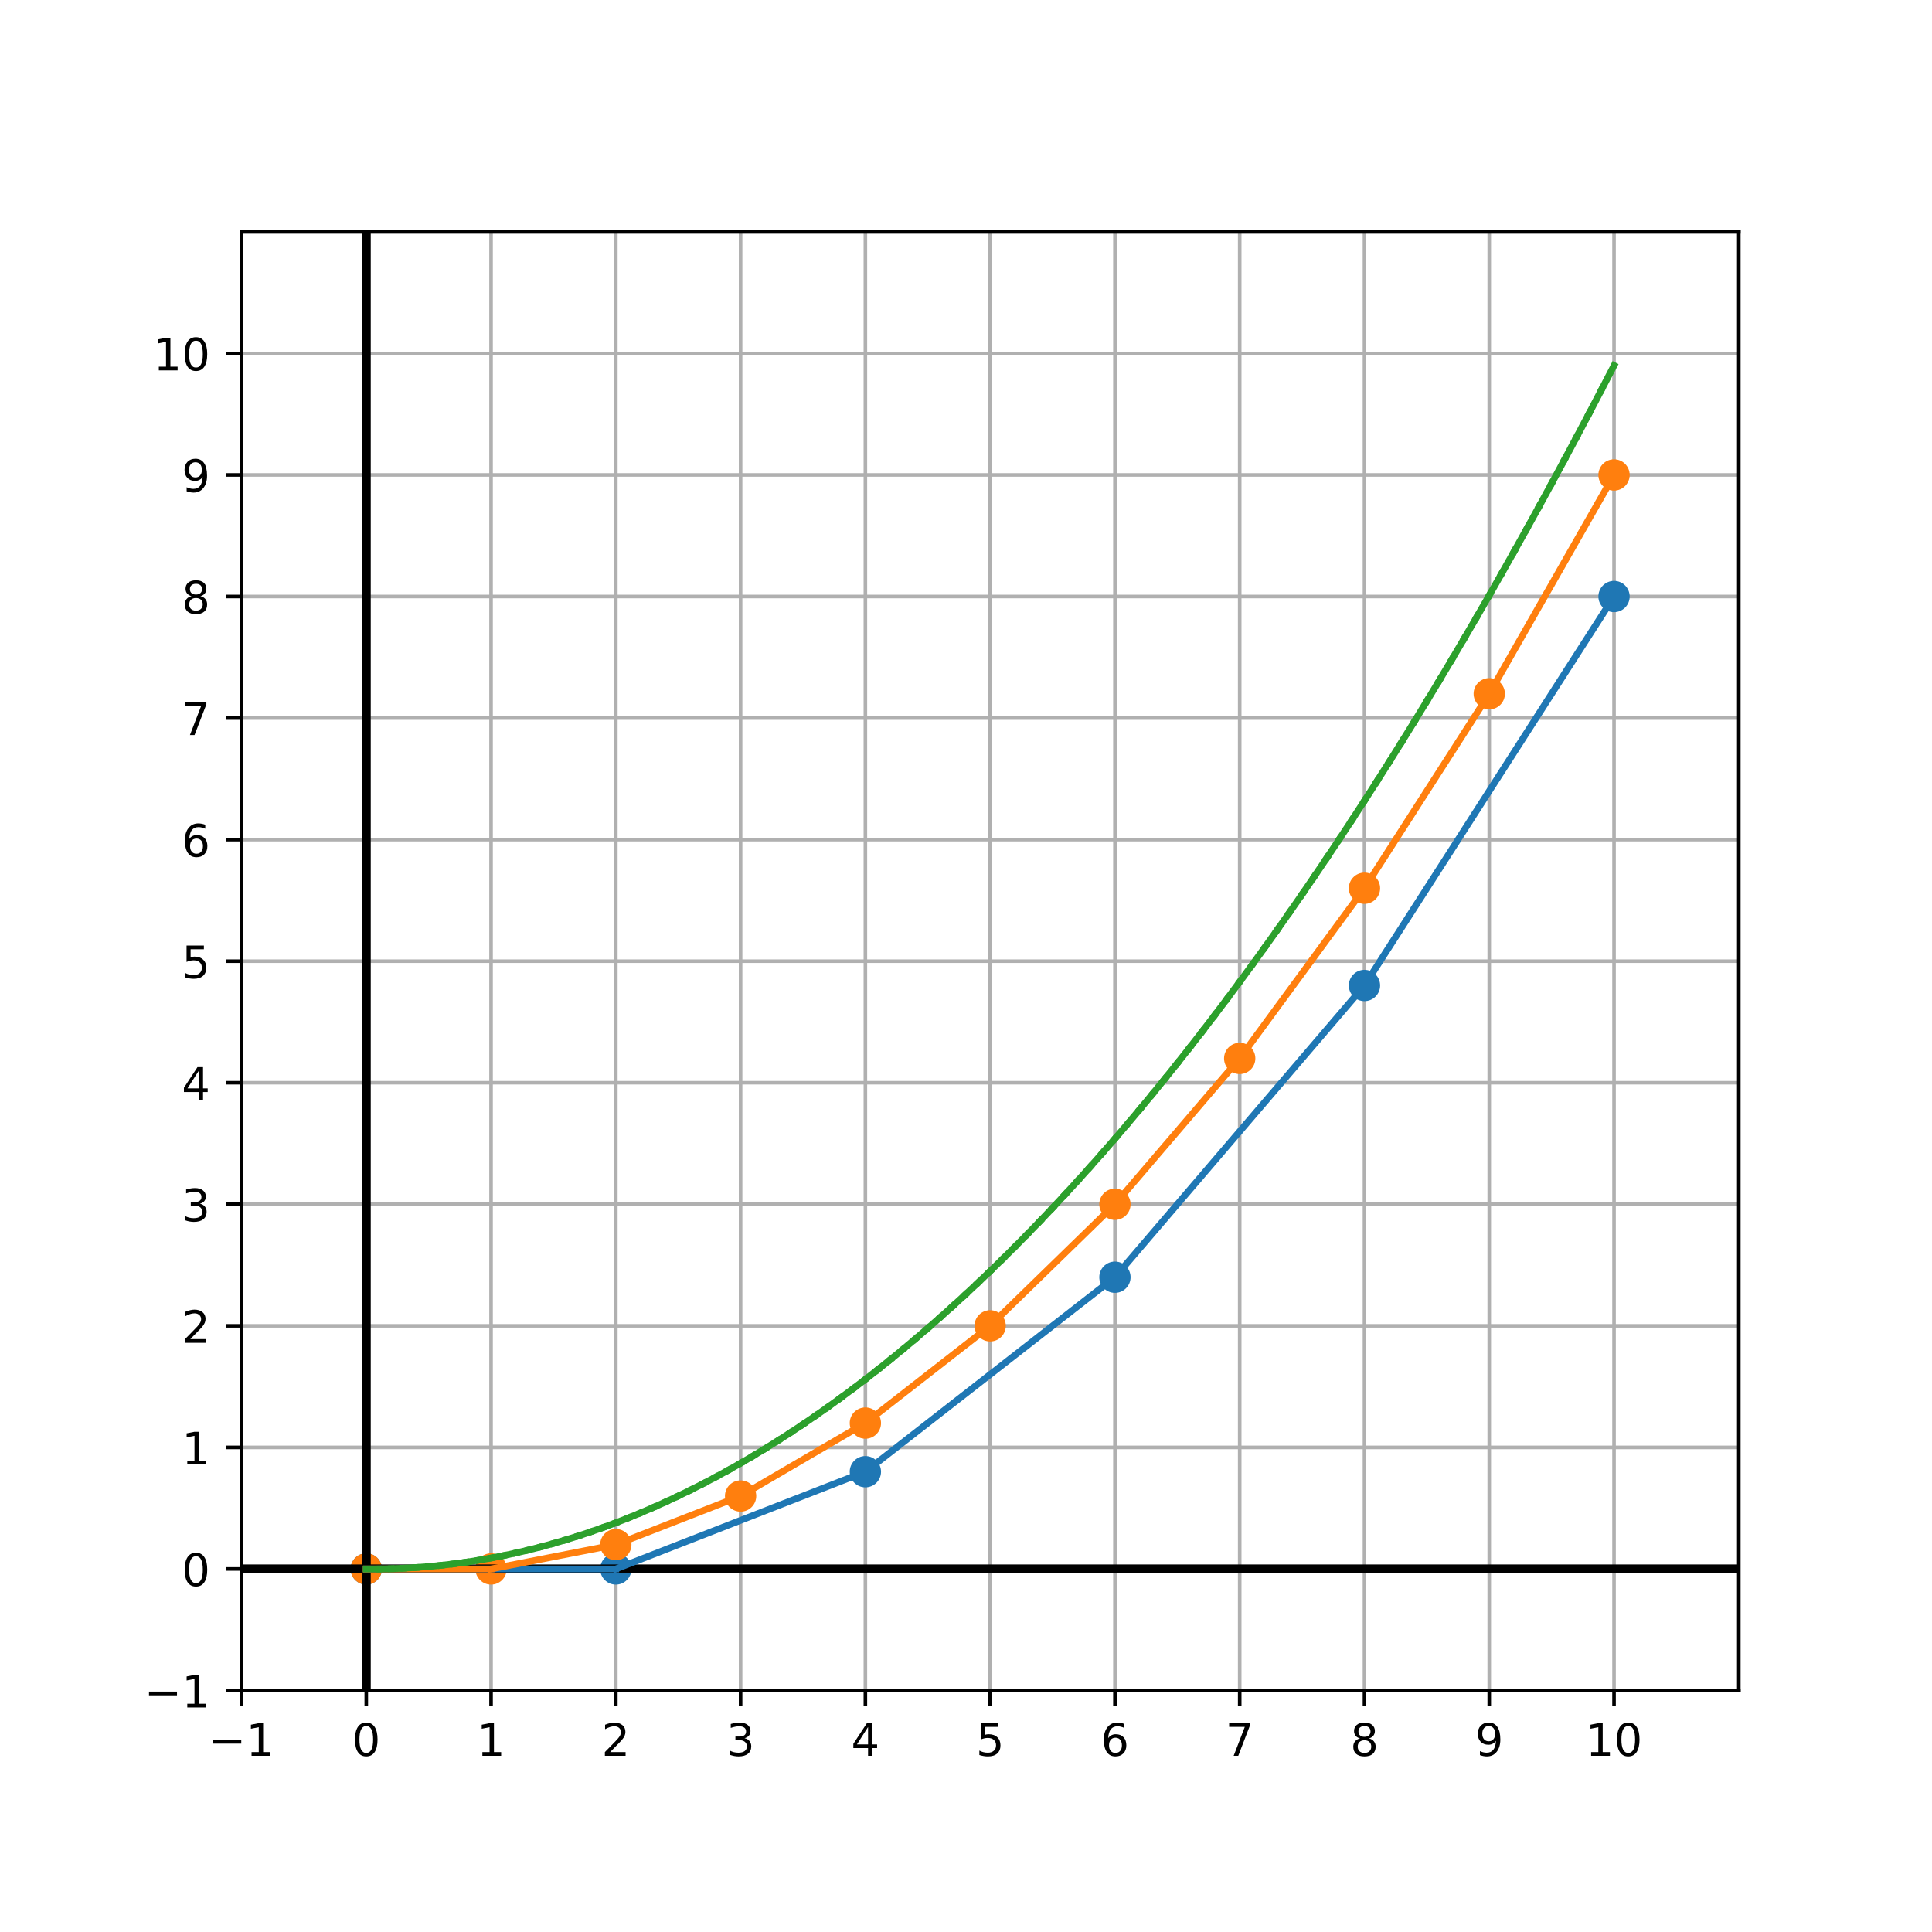 <?xml version="1.0" encoding="utf-8" standalone="no"?>
<!DOCTYPE svg PUBLIC "-//W3C//DTD SVG 1.1//EN"
  "http://www.w3.org/Graphics/SVG/1.1/DTD/svg11.dtd">
<!-- Created with matplotlib (http://matplotlib.org/) -->
<svg height="432pt" version="1.1" viewBox="0 0 432 432" width="432pt" xmlns="http://www.w3.org/2000/svg" xmlns:xlink="http://www.w3.org/1999/xlink">
 <defs>
  <style type="text/css">
*{stroke-linecap:butt;stroke-linejoin:round;}
  </style>
 </defs>
 <g id="figure_1">
  <g id="patch_1">
   <path d="M 0 432 
L 432 432 
L 432 0 
L 0 0 
z
" style="fill:#ffffff;"/>
  </g>
  <g id="axes_1">
   <g id="patch_2">
    <path d="M 54 378 
L 388.8 378 
L 388.8 51.84 
L 54 51.84 
z
" style="fill:#ffffff;"/>
   </g>
   <g id="matplotlib.axis_1">
    <g id="xtick_1">
     <g id="line2d_1">
      <path clip-path="url(#p04a7db51ad)" d="M 54 378 
L 54 51.84 
" style="fill:none;stroke:#b0b0b0;stroke-linecap:square;stroke-width:0.8;"/>
     </g>
     <g id="line2d_2">
      <defs>
       <path d="M 0 0 
L 0 3.5 
" id="m24e13c5bab" style="stroke:#000000;stroke-width:0.8;"/>
      </defs>
      <g>
       <use style="stroke:#000000;stroke-width:0.8;" x="54" xlink:href="#m24e13c5bab" y="378"/>
      </g>
     </g>
     <g id="text_1">
      <!-- −1 -->
      <defs>
       <path d="M 10.594 35.5 
L 73.188 35.5 
L 73.188 27.203 
L 10.594 27.203 
z
" id="DejaVuSans-2212"/>
       <path d="M 12.406 8.297 
L 28.516 8.297 
L 28.516 63.922 
L 10.984 60.406 
L 10.984 69.391 
L 28.422 72.906 
L 38.281 72.906 
L 38.281 8.297 
L 54.391 8.297 
L 54.391 0 
L 12.406 0 
z
" id="DejaVuSans-31"/>
      </defs>
      <g transform="translate(46.629 392.598)scale(0.1 -0.1)">
       <use xlink:href="#DejaVuSans-2212"/>
       <use x="83.789" xlink:href="#DejaVuSans-31"/>
      </g>
     </g>
    </g>
    <g id="xtick_2">
     <g id="line2d_3">
      <path clip-path="url(#p04a7db51ad)" d="M 81.9 378 
L 81.9 51.84 
" style="fill:none;stroke:#b0b0b0;stroke-linecap:square;stroke-width:0.8;"/>
     </g>
     <g id="line2d_4">
      <g>
       <use style="stroke:#000000;stroke-width:0.8;" x="81.9" xlink:href="#m24e13c5bab" y="378"/>
      </g>
     </g>
     <g id="text_2">
      <!-- 0 -->
      <defs>
       <path d="M 31.781 66.406 
Q 24.172 66.406 20.328 58.906 
Q 16.5 51.422 16.5 36.375 
Q 16.5 21.391 20.328 13.891 
Q 24.172 6.391 31.781 6.391 
Q 39.453 6.391 43.281 13.891 
Q 47.125 21.391 47.125 36.375 
Q 47.125 51.422 43.281 58.906 
Q 39.453 66.406 31.781 66.406 
z
M 31.781 74.219 
Q 44.047 74.219 50.516 64.516 
Q 56.984 54.828 56.984 36.375 
Q 56.984 17.969 50.516 8.266 
Q 44.047 -1.422 31.781 -1.422 
Q 19.531 -1.422 13.062 8.266 
Q 6.594 17.969 6.594 36.375 
Q 6.594 54.828 13.062 64.516 
Q 19.531 74.219 31.781 74.219 
z
" id="DejaVuSans-30"/>
      </defs>
      <g transform="translate(78.719 392.598)scale(0.1 -0.1)">
       <use xlink:href="#DejaVuSans-30"/>
      </g>
     </g>
    </g>
    <g id="xtick_3">
     <g id="line2d_5">
      <path clip-path="url(#p04a7db51ad)" d="M 109.8 378 
L 109.8 51.84 
" style="fill:none;stroke:#b0b0b0;stroke-linecap:square;stroke-width:0.8;"/>
     </g>
     <g id="line2d_6">
      <g>
       <use style="stroke:#000000;stroke-width:0.8;" x="109.8" xlink:href="#m24e13c5bab" y="378"/>
      </g>
     </g>
     <g id="text_3">
      <!-- 1 -->
      <g transform="translate(106.619 392.598)scale(0.1 -0.1)">
       <use xlink:href="#DejaVuSans-31"/>
      </g>
     </g>
    </g>
    <g id="xtick_4">
     <g id="line2d_7">
      <path clip-path="url(#p04a7db51ad)" d="M 137.7 378 
L 137.7 51.84 
" style="fill:none;stroke:#b0b0b0;stroke-linecap:square;stroke-width:0.8;"/>
     </g>
     <g id="line2d_8">
      <g>
       <use style="stroke:#000000;stroke-width:0.8;" x="137.7" xlink:href="#m24e13c5bab" y="378"/>
      </g>
     </g>
     <g id="text_4">
      <!-- 2 -->
      <defs>
       <path d="M 19.188 8.297 
L 53.609 8.297 
L 53.609 0 
L 7.328 0 
L 7.328 8.297 
Q 12.938 14.109 22.625 23.891 
Q 32.328 33.688 34.812 36.531 
Q 39.547 41.844 41.422 45.531 
Q 43.312 49.219 43.312 52.781 
Q 43.312 58.594 39.234 62.25 
Q 35.156 65.922 28.609 65.922 
Q 23.969 65.922 18.812 64.312 
Q 13.672 62.703 7.812 59.422 
L 7.812 69.391 
Q 13.766 71.781 18.938 73 
Q 24.125 74.219 28.422 74.219 
Q 39.75 74.219 46.484 68.547 
Q 53.219 62.891 53.219 53.422 
Q 53.219 48.922 51.531 44.891 
Q 49.859 40.875 45.406 35.406 
Q 44.188 33.984 37.641 27.219 
Q 31.109 20.453 19.188 8.297 
z
" id="DejaVuSans-32"/>
      </defs>
      <g transform="translate(134.519 392.598)scale(0.1 -0.1)">
       <use xlink:href="#DejaVuSans-32"/>
      </g>
     </g>
    </g>
    <g id="xtick_5">
     <g id="line2d_9">
      <path clip-path="url(#p04a7db51ad)" d="M 165.6 378 
L 165.6 51.84 
" style="fill:none;stroke:#b0b0b0;stroke-linecap:square;stroke-width:0.8;"/>
     </g>
     <g id="line2d_10">
      <g>
       <use style="stroke:#000000;stroke-width:0.8;" x="165.6" xlink:href="#m24e13c5bab" y="378"/>
      </g>
     </g>
     <g id="text_5">
      <!-- 3 -->
      <defs>
       <path d="M 40.578 39.312 
Q 47.656 37.797 51.625 33 
Q 55.609 28.219 55.609 21.188 
Q 55.609 10.406 48.188 4.484 
Q 40.766 -1.422 27.094 -1.422 
Q 22.516 -1.422 17.656 -0.516 
Q 12.797 0.391 7.625 2.203 
L 7.625 11.719 
Q 11.719 9.328 16.594 8.109 
Q 21.484 6.891 26.812 6.891 
Q 36.078 6.891 40.938 10.547 
Q 45.797 14.203 45.797 21.188 
Q 45.797 27.641 41.281 31.266 
Q 36.766 34.906 28.719 34.906 
L 20.219 34.906 
L 20.219 43.016 
L 29.109 43.016 
Q 36.375 43.016 40.234 45.922 
Q 44.094 48.828 44.094 54.297 
Q 44.094 59.906 40.109 62.906 
Q 36.141 65.922 28.719 65.922 
Q 24.656 65.922 20.016 65.031 
Q 15.375 64.156 9.812 62.312 
L 9.812 71.094 
Q 15.438 72.656 20.344 73.438 
Q 25.25 74.219 29.594 74.219 
Q 40.828 74.219 47.359 69.109 
Q 53.906 64.016 53.906 55.328 
Q 53.906 49.266 50.438 45.094 
Q 46.969 40.922 40.578 39.312 
z
" id="DejaVuSans-33"/>
      </defs>
      <g transform="translate(162.419 392.598)scale(0.1 -0.1)">
       <use xlink:href="#DejaVuSans-33"/>
      </g>
     </g>
    </g>
    <g id="xtick_6">
     <g id="line2d_11">
      <path clip-path="url(#p04a7db51ad)" d="M 193.5 378 
L 193.5 51.84 
" style="fill:none;stroke:#b0b0b0;stroke-linecap:square;stroke-width:0.8;"/>
     </g>
     <g id="line2d_12">
      <g>
       <use style="stroke:#000000;stroke-width:0.8;" x="193.5" xlink:href="#m24e13c5bab" y="378"/>
      </g>
     </g>
     <g id="text_6">
      <!-- 4 -->
      <defs>
       <path d="M 37.797 64.312 
L 12.891 25.391 
L 37.797 25.391 
z
M 35.203 72.906 
L 47.609 72.906 
L 47.609 25.391 
L 58.016 25.391 
L 58.016 17.188 
L 47.609 17.188 
L 47.609 0 
L 37.797 0 
L 37.797 17.188 
L 4.891 17.188 
L 4.891 26.703 
z
" id="DejaVuSans-34"/>
      </defs>
      <g transform="translate(190.319 392.598)scale(0.1 -0.1)">
       <use xlink:href="#DejaVuSans-34"/>
      </g>
     </g>
    </g>
    <g id="xtick_7">
     <g id="line2d_13">
      <path clip-path="url(#p04a7db51ad)" d="M 221.4 378 
L 221.4 51.84 
" style="fill:none;stroke:#b0b0b0;stroke-linecap:square;stroke-width:0.8;"/>
     </g>
     <g id="line2d_14">
      <g>
       <use style="stroke:#000000;stroke-width:0.8;" x="221.4" xlink:href="#m24e13c5bab" y="378"/>
      </g>
     </g>
     <g id="text_7">
      <!-- 5 -->
      <defs>
       <path d="M 10.797 72.906 
L 49.516 72.906 
L 49.516 64.594 
L 19.828 64.594 
L 19.828 46.734 
Q 21.969 47.469 24.109 47.828 
Q 26.266 48.188 28.422 48.188 
Q 40.625 48.188 47.75 41.5 
Q 54.891 34.812 54.891 23.391 
Q 54.891 11.625 47.562 5.094 
Q 40.234 -1.422 26.906 -1.422 
Q 22.312 -1.422 17.547 -0.641 
Q 12.797 0.141 7.719 1.703 
L 7.719 11.625 
Q 12.109 9.234 16.797 8.062 
Q 21.484 6.891 26.703 6.891 
Q 35.156 6.891 40.078 11.328 
Q 45.016 15.766 45.016 23.391 
Q 45.016 31 40.078 35.438 
Q 35.156 39.891 26.703 39.891 
Q 22.75 39.891 18.812 39.016 
Q 14.891 38.141 10.797 36.281 
z
" id="DejaVuSans-35"/>
      </defs>
      <g transform="translate(218.219 392.598)scale(0.1 -0.1)">
       <use xlink:href="#DejaVuSans-35"/>
      </g>
     </g>
    </g>
    <g id="xtick_8">
     <g id="line2d_15">
      <path clip-path="url(#p04a7db51ad)" d="M 249.3 378 
L 249.3 51.84 
" style="fill:none;stroke:#b0b0b0;stroke-linecap:square;stroke-width:0.8;"/>
     </g>
     <g id="line2d_16">
      <g>
       <use style="stroke:#000000;stroke-width:0.8;" x="249.3" xlink:href="#m24e13c5bab" y="378"/>
      </g>
     </g>
     <g id="text_8">
      <!-- 6 -->
      <defs>
       <path d="M 33.016 40.375 
Q 26.375 40.375 22.484 35.828 
Q 18.609 31.297 18.609 23.391 
Q 18.609 15.531 22.484 10.953 
Q 26.375 6.391 33.016 6.391 
Q 39.656 6.391 43.531 10.953 
Q 47.406 15.531 47.406 23.391 
Q 47.406 31.297 43.531 35.828 
Q 39.656 40.375 33.016 40.375 
z
M 52.594 71.297 
L 52.594 62.312 
Q 48.875 64.062 45.094 64.984 
Q 41.312 65.922 37.594 65.922 
Q 27.828 65.922 22.672 59.328 
Q 17.531 52.734 16.797 39.406 
Q 19.672 43.656 24.016 45.922 
Q 28.375 48.188 33.594 48.188 
Q 44.578 48.188 50.953 41.516 
Q 57.328 34.859 57.328 23.391 
Q 57.328 12.156 50.688 5.359 
Q 44.047 -1.422 33.016 -1.422 
Q 20.359 -1.422 13.672 8.266 
Q 6.984 17.969 6.984 36.375 
Q 6.984 53.656 15.188 63.938 
Q 23.391 74.219 37.203 74.219 
Q 40.922 74.219 44.703 73.484 
Q 48.484 72.75 52.594 71.297 
z
" id="DejaVuSans-36"/>
      </defs>
      <g transform="translate(246.119 392.598)scale(0.1 -0.1)">
       <use xlink:href="#DejaVuSans-36"/>
      </g>
     </g>
    </g>
    <g id="xtick_9">
     <g id="line2d_17">
      <path clip-path="url(#p04a7db51ad)" d="M 277.2 378 
L 277.2 51.84 
" style="fill:none;stroke:#b0b0b0;stroke-linecap:square;stroke-width:0.8;"/>
     </g>
     <g id="line2d_18">
      <g>
       <use style="stroke:#000000;stroke-width:0.8;" x="277.2" xlink:href="#m24e13c5bab" y="378"/>
      </g>
     </g>
     <g id="text_9">
      <!-- 7 -->
      <defs>
       <path d="M 8.203 72.906 
L 55.078 72.906 
L 55.078 68.703 
L 28.609 0 
L 18.312 0 
L 43.219 64.594 
L 8.203 64.594 
z
" id="DejaVuSans-37"/>
      </defs>
      <g transform="translate(274.019 392.598)scale(0.1 -0.1)">
       <use xlink:href="#DejaVuSans-37"/>
      </g>
     </g>
    </g>
    <g id="xtick_10">
     <g id="line2d_19">
      <path clip-path="url(#p04a7db51ad)" d="M 305.1 378 
L 305.1 51.84 
" style="fill:none;stroke:#b0b0b0;stroke-linecap:square;stroke-width:0.8;"/>
     </g>
     <g id="line2d_20">
      <g>
       <use style="stroke:#000000;stroke-width:0.8;" x="305.1" xlink:href="#m24e13c5bab" y="378"/>
      </g>
     </g>
     <g id="text_10">
      <!-- 8 -->
      <defs>
       <path d="M 31.781 34.625 
Q 24.75 34.625 20.719 30.859 
Q 16.703 27.094 16.703 20.516 
Q 16.703 13.922 20.719 10.156 
Q 24.75 6.391 31.781 6.391 
Q 38.812 6.391 42.859 10.172 
Q 46.922 13.969 46.922 20.516 
Q 46.922 27.094 42.891 30.859 
Q 38.875 34.625 31.781 34.625 
z
M 21.922 38.812 
Q 15.578 40.375 12.031 44.719 
Q 8.5 49.078 8.5 55.328 
Q 8.5 64.062 14.719 69.141 
Q 20.953 74.219 31.781 74.219 
Q 42.672 74.219 48.875 69.141 
Q 55.078 64.062 55.078 55.328 
Q 55.078 49.078 51.531 44.719 
Q 48 40.375 41.703 38.812 
Q 48.828 37.156 52.797 32.312 
Q 56.781 27.484 56.781 20.516 
Q 56.781 9.906 50.312 4.234 
Q 43.844 -1.422 31.781 -1.422 
Q 19.734 -1.422 13.25 4.234 
Q 6.781 9.906 6.781 20.516 
Q 6.781 27.484 10.781 32.312 
Q 14.797 37.156 21.922 38.812 
z
M 18.312 54.391 
Q 18.312 48.734 21.844 45.562 
Q 25.391 42.391 31.781 42.391 
Q 38.141 42.391 41.719 45.562 
Q 45.312 48.734 45.312 54.391 
Q 45.312 60.062 41.719 63.234 
Q 38.141 66.406 31.781 66.406 
Q 25.391 66.406 21.844 63.234 
Q 18.312 60.062 18.312 54.391 
z
" id="DejaVuSans-38"/>
      </defs>
      <g transform="translate(301.919 392.598)scale(0.1 -0.1)">
       <use xlink:href="#DejaVuSans-38"/>
      </g>
     </g>
    </g>
    <g id="xtick_11">
     <g id="line2d_21">
      <path clip-path="url(#p04a7db51ad)" d="M 333 378 
L 333 51.84 
" style="fill:none;stroke:#b0b0b0;stroke-linecap:square;stroke-width:0.8;"/>
     </g>
     <g id="line2d_22">
      <g>
       <use style="stroke:#000000;stroke-width:0.8;" x="333" xlink:href="#m24e13c5bab" y="378"/>
      </g>
     </g>
     <g id="text_11">
      <!-- 9 -->
      <defs>
       <path d="M 10.984 1.516 
L 10.984 10.5 
Q 14.703 8.734 18.5 7.812 
Q 22.312 6.891 25.984 6.891 
Q 35.75 6.891 40.891 13.453 
Q 46.047 20.016 46.781 33.406 
Q 43.953 29.203 39.594 26.953 
Q 35.25 24.703 29.984 24.703 
Q 19.047 24.703 12.672 31.312 
Q 6.297 37.938 6.297 49.422 
Q 6.297 60.641 12.938 67.422 
Q 19.578 74.219 30.609 74.219 
Q 43.266 74.219 49.922 64.516 
Q 56.594 54.828 56.594 36.375 
Q 56.594 19.141 48.406 8.859 
Q 40.234 -1.422 26.422 -1.422 
Q 22.703 -1.422 18.891 -0.688 
Q 15.094 0.047 10.984 1.516 
z
M 30.609 32.422 
Q 37.25 32.422 41.125 36.953 
Q 45.016 41.5 45.016 49.422 
Q 45.016 57.281 41.125 61.844 
Q 37.25 66.406 30.609 66.406 
Q 23.969 66.406 20.094 61.844 
Q 16.219 57.281 16.219 49.422 
Q 16.219 41.5 20.094 36.953 
Q 23.969 32.422 30.609 32.422 
z
" id="DejaVuSans-39"/>
      </defs>
      <g transform="translate(329.819 392.598)scale(0.1 -0.1)">
       <use xlink:href="#DejaVuSans-39"/>
      </g>
     </g>
    </g>
    <g id="xtick_12">
     <g id="line2d_23">
      <path clip-path="url(#p04a7db51ad)" d="M 360.9 378 
L 360.9 51.84 
" style="fill:none;stroke:#b0b0b0;stroke-linecap:square;stroke-width:0.8;"/>
     </g>
     <g id="line2d_24">
      <g>
       <use style="stroke:#000000;stroke-width:0.8;" x="360.9" xlink:href="#m24e13c5bab" y="378"/>
      </g>
     </g>
     <g id="text_12">
      <!-- 10 -->
      <g transform="translate(354.538 392.598)scale(0.1 -0.1)">
       <use xlink:href="#DejaVuSans-31"/>
       <use x="63.623" xlink:href="#DejaVuSans-30"/>
      </g>
     </g>
    </g>
   </g>
   <g id="matplotlib.axis_2">
    <g id="ytick_1">
     <g id="line2d_25">
      <path clip-path="url(#p04a7db51ad)" d="M 54 378 
L 388.8 378 
" style="fill:none;stroke:#b0b0b0;stroke-linecap:square;stroke-width:0.8;"/>
     </g>
     <g id="line2d_26">
      <defs>
       <path d="M 0 0 
L -3.5 0 
" id="m1c832f06f7" style="stroke:#000000;stroke-width:0.8;"/>
      </defs>
      <g>
       <use style="stroke:#000000;stroke-width:0.8;" x="54" xlink:href="#m1c832f06f7" y="378"/>
      </g>
     </g>
     <g id="text_13">
      <!-- −1 -->
      <g transform="translate(32.258 381.799)scale(0.1 -0.1)">
       <use xlink:href="#DejaVuSans-2212"/>
       <use x="83.789" xlink:href="#DejaVuSans-31"/>
      </g>
     </g>
    </g>
    <g id="ytick_2">
     <g id="line2d_27">
      <path clip-path="url(#p04a7db51ad)" d="M 54 350.82 
L 388.8 350.82 
" style="fill:none;stroke:#b0b0b0;stroke-linecap:square;stroke-width:0.8;"/>
     </g>
     <g id="line2d_28">
      <g>
       <use style="stroke:#000000;stroke-width:0.8;" x="54" xlink:href="#m1c832f06f7" y="350.82"/>
      </g>
     </g>
     <g id="text_14">
      <!-- 0 -->
      <g transform="translate(40.638 354.619)scale(0.1 -0.1)">
       <use xlink:href="#DejaVuSans-30"/>
      </g>
     </g>
    </g>
    <g id="ytick_3">
     <g id="line2d_29">
      <path clip-path="url(#p04a7db51ad)" d="M 54 323.64 
L 388.8 323.64 
" style="fill:none;stroke:#b0b0b0;stroke-linecap:square;stroke-width:0.8;"/>
     </g>
     <g id="line2d_30">
      <g>
       <use style="stroke:#000000;stroke-width:0.8;" x="54" xlink:href="#m1c832f06f7" y="323.64"/>
      </g>
     </g>
     <g id="text_15">
      <!-- 1 -->
      <g transform="translate(40.638 327.439)scale(0.1 -0.1)">
       <use xlink:href="#DejaVuSans-31"/>
      </g>
     </g>
    </g>
    <g id="ytick_4">
     <g id="line2d_31">
      <path clip-path="url(#p04a7db51ad)" d="M 54 296.46 
L 388.8 296.46 
" style="fill:none;stroke:#b0b0b0;stroke-linecap:square;stroke-width:0.8;"/>
     </g>
     <g id="line2d_32">
      <g>
       <use style="stroke:#000000;stroke-width:0.8;" x="54" xlink:href="#m1c832f06f7" y="296.46"/>
      </g>
     </g>
     <g id="text_16">
      <!-- 2 -->
      <g transform="translate(40.638 300.259)scale(0.1 -0.1)">
       <use xlink:href="#DejaVuSans-32"/>
      </g>
     </g>
    </g>
    <g id="ytick_5">
     <g id="line2d_33">
      <path clip-path="url(#p04a7db51ad)" d="M 54 269.28 
L 388.8 269.28 
" style="fill:none;stroke:#b0b0b0;stroke-linecap:square;stroke-width:0.8;"/>
     </g>
     <g id="line2d_34">
      <g>
       <use style="stroke:#000000;stroke-width:0.8;" x="54" xlink:href="#m1c832f06f7" y="269.28"/>
      </g>
     </g>
     <g id="text_17">
      <!-- 3 -->
      <g transform="translate(40.638 273.079)scale(0.1 -0.1)">
       <use xlink:href="#DejaVuSans-33"/>
      </g>
     </g>
    </g>
    <g id="ytick_6">
     <g id="line2d_35">
      <path clip-path="url(#p04a7db51ad)" d="M 54 242.1 
L 388.8 242.1 
" style="fill:none;stroke:#b0b0b0;stroke-linecap:square;stroke-width:0.8;"/>
     </g>
     <g id="line2d_36">
      <g>
       <use style="stroke:#000000;stroke-width:0.8;" x="54" xlink:href="#m1c832f06f7" y="242.1"/>
      </g>
     </g>
     <g id="text_18">
      <!-- 4 -->
      <g transform="translate(40.638 245.899)scale(0.1 -0.1)">
       <use xlink:href="#DejaVuSans-34"/>
      </g>
     </g>
    </g>
    <g id="ytick_7">
     <g id="line2d_37">
      <path clip-path="url(#p04a7db51ad)" d="M 54 214.92 
L 388.8 214.92 
" style="fill:none;stroke:#b0b0b0;stroke-linecap:square;stroke-width:0.8;"/>
     </g>
     <g id="line2d_38">
      <g>
       <use style="stroke:#000000;stroke-width:0.8;" x="54" xlink:href="#m1c832f06f7" y="214.92"/>
      </g>
     </g>
     <g id="text_19">
      <!-- 5 -->
      <g transform="translate(40.638 218.719)scale(0.1 -0.1)">
       <use xlink:href="#DejaVuSans-35"/>
      </g>
     </g>
    </g>
    <g id="ytick_8">
     <g id="line2d_39">
      <path clip-path="url(#p04a7db51ad)" d="M 54 187.74 
L 388.8 187.74 
" style="fill:none;stroke:#b0b0b0;stroke-linecap:square;stroke-width:0.8;"/>
     </g>
     <g id="line2d_40">
      <g>
       <use style="stroke:#000000;stroke-width:0.8;" x="54" xlink:href="#m1c832f06f7" y="187.74"/>
      </g>
     </g>
     <g id="text_20">
      <!-- 6 -->
      <g transform="translate(40.638 191.539)scale(0.1 -0.1)">
       <use xlink:href="#DejaVuSans-36"/>
      </g>
     </g>
    </g>
    <g id="ytick_9">
     <g id="line2d_41">
      <path clip-path="url(#p04a7db51ad)" d="M 54 160.56 
L 388.8 160.56 
" style="fill:none;stroke:#b0b0b0;stroke-linecap:square;stroke-width:0.8;"/>
     </g>
     <g id="line2d_42">
      <g>
       <use style="stroke:#000000;stroke-width:0.8;" x="54" xlink:href="#m1c832f06f7" y="160.56"/>
      </g>
     </g>
     <g id="text_21">
      <!-- 7 -->
      <g transform="translate(40.638 164.359)scale(0.1 -0.1)">
       <use xlink:href="#DejaVuSans-37"/>
      </g>
     </g>
    </g>
    <g id="ytick_10">
     <g id="line2d_43">
      <path clip-path="url(#p04a7db51ad)" d="M 54 133.38 
L 388.8 133.38 
" style="fill:none;stroke:#b0b0b0;stroke-linecap:square;stroke-width:0.8;"/>
     </g>
     <g id="line2d_44">
      <g>
       <use style="stroke:#000000;stroke-width:0.8;" x="54" xlink:href="#m1c832f06f7" y="133.38"/>
      </g>
     </g>
     <g id="text_22">
      <!-- 8 -->
      <g transform="translate(40.638 137.179)scale(0.1 -0.1)">
       <use xlink:href="#DejaVuSans-38"/>
      </g>
     </g>
    </g>
    <g id="ytick_11">
     <g id="line2d_45">
      <path clip-path="url(#p04a7db51ad)" d="M 54 106.2 
L 388.8 106.2 
" style="fill:none;stroke:#b0b0b0;stroke-linecap:square;stroke-width:0.8;"/>
     </g>
     <g id="line2d_46">
      <g>
       <use style="stroke:#000000;stroke-width:0.8;" x="54" xlink:href="#m1c832f06f7" y="106.2"/>
      </g>
     </g>
     <g id="text_23">
      <!-- 9 -->
      <g transform="translate(40.638 109.999)scale(0.1 -0.1)">
       <use xlink:href="#DejaVuSans-39"/>
      </g>
     </g>
    </g>
    <g id="ytick_12">
     <g id="line2d_47">
      <path clip-path="url(#p04a7db51ad)" d="M 54 79.02 
L 388.8 79.02 
" style="fill:none;stroke:#b0b0b0;stroke-linecap:square;stroke-width:0.8;"/>
     </g>
     <g id="line2d_48">
      <g>
       <use style="stroke:#000000;stroke-width:0.8;" x="54" xlink:href="#m1c832f06f7" y="79.02"/>
      </g>
     </g>
     <g id="text_24">
      <!-- 10 -->
      <g transform="translate(34.275 82.819)scale(0.1 -0.1)">
       <use xlink:href="#DejaVuSans-31"/>
       <use x="63.623" xlink:href="#DejaVuSans-30"/>
      </g>
     </g>
    </g>
   </g>
   <g id="PathCollection_1">
    <defs>
     <path d="M 0 3 
C 0.796 3 1.559 2.684 2.121 2.121 
C 2.684 1.559 3 0.796 3 0 
C 3 -0.796 2.684 -1.559 2.121 -2.121 
C 1.559 -2.684 0.796 -3 0 -3 
C -0.796 -3 -1.559 -2.684 -2.121 -2.121 
C -2.684 -1.559 -3 -0.796 -3 0 
C -3 0.796 -2.684 1.559 -2.121 2.121 
C -1.559 2.684 -0.796 3 0 3 
z
" id="m2cd3147e72" style="stroke:#1f77b4;"/>
    </defs>
    <g clip-path="url(#p04a7db51ad)">
     <use style="fill:#1f77b4;stroke:#1f77b4;" x="81.9" xlink:href="#m2cd3147e72" y="350.82"/>
     <use style="fill:#1f77b4;stroke:#1f77b4;" x="137.7" xlink:href="#m2cd3147e72" y="350.82"/>
     <use style="fill:#1f77b4;stroke:#1f77b4;" x="193.5" xlink:href="#m2cd3147e72" y="329.076"/>
     <use style="fill:#1f77b4;stroke:#1f77b4;" x="249.3" xlink:href="#m2cd3147e72" y="285.588"/>
     <use style="fill:#1f77b4;stroke:#1f77b4;" x="305.1" xlink:href="#m2cd3147e72" y="220.356"/>
     <use style="fill:#1f77b4;stroke:#1f77b4;" x="360.9" xlink:href="#m2cd3147e72" y="133.38"/>
    </g>
   </g>
   <g id="PathCollection_2">
    <defs>
     <path d="M 0 3 
C 0.796 3 1.559 2.684 2.121 2.121 
C 2.684 1.559 3 0.796 3 0 
C 3 -0.796 2.684 -1.559 2.121 -2.121 
C 1.559 -2.684 0.796 -3 0 -3 
C -0.796 -3 -1.559 -2.684 -2.121 -2.121 
C -2.684 -1.559 -3 -0.796 -3 0 
C -3 0.796 -2.684 1.559 -2.121 2.121 
C -1.559 2.684 -0.796 3 0 3 
z
" id="m997db6a230" style="stroke:#ff7f0e;"/>
    </defs>
    <g clip-path="url(#p04a7db51ad)">
     <use style="fill:#ff7f0e;stroke:#ff7f0e;" x="81.9" xlink:href="#m997db6a230" y="350.82"/>
     <use style="fill:#ff7f0e;stroke:#ff7f0e;" x="109.8" xlink:href="#m997db6a230" y="350.82"/>
     <use style="fill:#ff7f0e;stroke:#ff7f0e;" x="137.7" xlink:href="#m997db6a230" y="345.384"/>
     <use style="fill:#ff7f0e;stroke:#ff7f0e;" x="165.6" xlink:href="#m997db6a230" y="334.512"/>
     <use style="fill:#ff7f0e;stroke:#ff7f0e;" x="193.5" xlink:href="#m997db6a230" y="318.204"/>
     <use style="fill:#ff7f0e;stroke:#ff7f0e;" x="221.4" xlink:href="#m997db6a230" y="296.46"/>
     <use style="fill:#ff7f0e;stroke:#ff7f0e;" x="249.3" xlink:href="#m997db6a230" y="269.28"/>
     <use style="fill:#ff7f0e;stroke:#ff7f0e;" x="277.2" xlink:href="#m997db6a230" y="236.664"/>
     <use style="fill:#ff7f0e;stroke:#ff7f0e;" x="305.1" xlink:href="#m997db6a230" y="198.612"/>
     <use style="fill:#ff7f0e;stroke:#ff7f0e;" x="333" xlink:href="#m997db6a230" y="155.124"/>
     <use style="fill:#ff7f0e;stroke:#ff7f0e;" x="360.9" xlink:href="#m997db6a230" y="106.2"/>
    </g>
   </g>
   <g id="line2d_49">
    <path clip-path="url(#p04a7db51ad)" d="M 54 350.82 
L 388.8 350.82 
" style="fill:none;stroke:#000000;stroke-linecap:square;stroke-width:2;"/>
   </g>
   <g id="line2d_50">
    <path clip-path="url(#p04a7db51ad)" d="M 81.9 378 
L 81.9 51.84 
" style="fill:none;stroke:#000000;stroke-linecap:square;stroke-width:2;"/>
   </g>
   <g id="line2d_51">
    <path clip-path="url(#p04a7db51ad)" d="M 137.7 350.82 
L 81.9 350.82 
" style="fill:none;stroke:#1f77b4;stroke-linecap:square;stroke-width:1.5;"/>
   </g>
   <g id="line2d_52">
    <path clip-path="url(#p04a7db51ad)" d="M 193.5 329.076 
L 137.7 350.82 
" style="fill:none;stroke:#1f77b4;stroke-linecap:square;stroke-width:1.5;"/>
   </g>
   <g id="line2d_53">
    <path clip-path="url(#p04a7db51ad)" d="M 249.3 285.588 
L 193.5 329.076 
" style="fill:none;stroke:#1f77b4;stroke-linecap:square;stroke-width:1.5;"/>
   </g>
   <g id="line2d_54">
    <path clip-path="url(#p04a7db51ad)" d="M 305.1 220.356 
L 249.3 285.588 
" style="fill:none;stroke:#1f77b4;stroke-linecap:square;stroke-width:1.5;"/>
   </g>
   <g id="line2d_55">
    <path clip-path="url(#p04a7db51ad)" d="M 360.9 133.38 
L 305.1 220.356 
" style="fill:none;stroke:#1f77b4;stroke-linecap:square;stroke-width:1.5;"/>
   </g>
   <g id="line2d_56">
    <path clip-path="url(#p04a7db51ad)" d="M 109.8 350.82 
L 81.9 350.82 
" style="fill:none;stroke:#ff7f0e;stroke-linecap:square;stroke-width:1.5;"/>
   </g>
   <g id="line2d_57">
    <path clip-path="url(#p04a7db51ad)" d="M 137.7 345.384 
L 109.8 350.82 
" style="fill:none;stroke:#ff7f0e;stroke-linecap:square;stroke-width:1.5;"/>
   </g>
   <g id="line2d_58">
    <path clip-path="url(#p04a7db51ad)" d="M 165.6 334.512 
L 137.7 345.384 
" style="fill:none;stroke:#ff7f0e;stroke-linecap:square;stroke-width:1.5;"/>
   </g>
   <g id="line2d_59">
    <path clip-path="url(#p04a7db51ad)" d="M 193.5 318.204 
L 165.6 334.512 
" style="fill:none;stroke:#ff7f0e;stroke-linecap:square;stroke-width:1.5;"/>
   </g>
   <g id="line2d_60">
    <path clip-path="url(#p04a7db51ad)" d="M 221.4 296.46 
L 193.5 318.204 
" style="fill:none;stroke:#ff7f0e;stroke-linecap:square;stroke-width:1.5;"/>
   </g>
   <g id="line2d_61">
    <path clip-path="url(#p04a7db51ad)" d="M 249.3 269.28 
L 221.4 296.46 
" style="fill:none;stroke:#ff7f0e;stroke-linecap:square;stroke-width:1.5;"/>
   </g>
   <g id="line2d_62">
    <path clip-path="url(#p04a7db51ad)" d="M 277.2 236.664 
L 249.3 269.28 
" style="fill:none;stroke:#ff7f0e;stroke-linecap:square;stroke-width:1.5;"/>
   </g>
   <g id="line2d_63">
    <path clip-path="url(#p04a7db51ad)" d="M 305.1 198.612 
L 277.2 236.664 
" style="fill:none;stroke:#ff7f0e;stroke-linecap:square;stroke-width:1.5;"/>
   </g>
   <g id="line2d_64">
    <path clip-path="url(#p04a7db51ad)" d="M 333 155.124 
L 305.1 198.612 
" style="fill:none;stroke:#ff7f0e;stroke-linecap:square;stroke-width:1.5;"/>
   </g>
   <g id="line2d_65">
    <path clip-path="url(#p04a7db51ad)" d="M 360.9 106.2 
L 333 155.124 
" style="fill:none;stroke:#ff7f0e;stroke-linecap:square;stroke-width:1.5;"/>
   </g>
   <g id="line2d_66">
    <path clip-path="url(#p04a7db51ad)" d="M 84.69 350.82 
L 81.9 350.82 
" style="fill:none;stroke:#2ca02c;stroke-linecap:square;stroke-width:1.5;"/>
   </g>
   <g id="line2d_67">
    <path clip-path="url(#p04a7db51ad)" d="M 87.48 350.766 
L 84.69 350.82 
" style="fill:none;stroke:#2ca02c;stroke-linecap:square;stroke-width:1.5;"/>
   </g>
   <g id="line2d_68">
    <path clip-path="url(#p04a7db51ad)" d="M 90.27 350.657 
L 87.48 350.766 
" style="fill:none;stroke:#2ca02c;stroke-linecap:square;stroke-width:1.5;"/>
   </g>
   <g id="line2d_69">
    <path clip-path="url(#p04a7db51ad)" d="M 93.06 350.494 
L 90.27 350.657 
" style="fill:none;stroke:#2ca02c;stroke-linecap:square;stroke-width:1.5;"/>
   </g>
   <g id="line2d_70">
    <path clip-path="url(#p04a7db51ad)" d="M 95.85 350.276 
L 93.06 350.494 
" style="fill:none;stroke:#2ca02c;stroke-linecap:square;stroke-width:1.5;"/>
   </g>
   <g id="line2d_71">
    <path clip-path="url(#p04a7db51ad)" d="M 98.64 350.005 
L 95.85 350.276 
" style="fill:none;stroke:#2ca02c;stroke-linecap:square;stroke-width:1.5;"/>
   </g>
   <g id="line2d_72">
    <path clip-path="url(#p04a7db51ad)" d="M 101.43 349.678 
L 98.64 350.005 
" style="fill:none;stroke:#2ca02c;stroke-linecap:square;stroke-width:1.5;"/>
   </g>
   <g id="line2d_73">
    <path clip-path="url(#p04a7db51ad)" d="M 104.22 349.298 
L 101.43 349.678 
" style="fill:none;stroke:#2ca02c;stroke-linecap:square;stroke-width:1.5;"/>
   </g>
   <g id="line2d_74">
    <path clip-path="url(#p04a7db51ad)" d="M 107.01 348.863 
L 104.22 349.298 
" style="fill:none;stroke:#2ca02c;stroke-linecap:square;stroke-width:1.5;"/>
   </g>
   <g id="line2d_75">
    <path clip-path="url(#p04a7db51ad)" d="M 109.8 348.374 
L 107.01 348.863 
" style="fill:none;stroke:#2ca02c;stroke-linecap:square;stroke-width:1.5;"/>
   </g>
   <g id="line2d_76">
    <path clip-path="url(#p04a7db51ad)" d="M 112.59 347.83 
L 109.8 348.374 
" style="fill:none;stroke:#2ca02c;stroke-linecap:square;stroke-width:1.5;"/>
   </g>
   <g id="line2d_77">
    <path clip-path="url(#p04a7db51ad)" d="M 115.38 347.232 
L 112.59 347.83 
" style="fill:none;stroke:#2ca02c;stroke-linecap:square;stroke-width:1.5;"/>
   </g>
   <g id="line2d_78">
    <path clip-path="url(#p04a7db51ad)" d="M 118.17 346.58 
L 115.38 347.232 
" style="fill:none;stroke:#2ca02c;stroke-linecap:square;stroke-width:1.5;"/>
   </g>
   <g id="line2d_79">
    <path clip-path="url(#p04a7db51ad)" d="M 120.96 345.873 
L 118.17 346.58 
" style="fill:none;stroke:#2ca02c;stroke-linecap:square;stroke-width:1.5;"/>
   </g>
   <g id="line2d_80">
    <path clip-path="url(#p04a7db51ad)" d="M 123.75 345.112 
L 120.96 345.873 
" style="fill:none;stroke:#2ca02c;stroke-linecap:square;stroke-width:1.5;"/>
   </g>
   <g id="line2d_81">
    <path clip-path="url(#p04a7db51ad)" d="M 126.54 344.297 
L 123.75 345.112 
" style="fill:none;stroke:#2ca02c;stroke-linecap:square;stroke-width:1.5;"/>
   </g>
   <g id="line2d_82">
    <path clip-path="url(#p04a7db51ad)" d="M 129.33 343.427 
L 126.54 344.297 
" style="fill:none;stroke:#2ca02c;stroke-linecap:square;stroke-width:1.5;"/>
   </g>
   <g id="line2d_83">
    <path clip-path="url(#p04a7db51ad)" d="M 132.12 342.503 
L 129.33 343.427 
" style="fill:none;stroke:#2ca02c;stroke-linecap:square;stroke-width:1.5;"/>
   </g>
   <g id="line2d_84">
    <path clip-path="url(#p04a7db51ad)" d="M 134.91 341.524 
L 132.12 342.503 
" style="fill:none;stroke:#2ca02c;stroke-linecap:square;stroke-width:1.5;"/>
   </g>
   <g id="line2d_85">
    <path clip-path="url(#p04a7db51ad)" d="M 137.7 340.492 
L 134.91 341.524 
" style="fill:none;stroke:#2ca02c;stroke-linecap:square;stroke-width:1.5;"/>
   </g>
   <g id="line2d_86">
    <path clip-path="url(#p04a7db51ad)" d="M 140.49 339.404 
L 137.7 340.492 
" style="fill:none;stroke:#2ca02c;stroke-linecap:square;stroke-width:1.5;"/>
   </g>
   <g id="line2d_87">
    <path clip-path="url(#p04a7db51ad)" d="M 143.28 338.263 
L 140.49 339.404 
" style="fill:none;stroke:#2ca02c;stroke-linecap:square;stroke-width:1.5;"/>
   </g>
   <g id="line2d_88">
    <path clip-path="url(#p04a7db51ad)" d="M 146.07 337.067 
L 143.28 338.263 
" style="fill:none;stroke:#2ca02c;stroke-linecap:square;stroke-width:1.5;"/>
   </g>
   <g id="line2d_89">
    <path clip-path="url(#p04a7db51ad)" d="M 148.86 335.817 
L 146.07 337.067 
" style="fill:none;stroke:#2ca02c;stroke-linecap:square;stroke-width:1.5;"/>
   </g>
   <g id="line2d_90">
    <path clip-path="url(#p04a7db51ad)" d="M 151.65 334.512 
L 148.86 335.817 
" style="fill:none;stroke:#2ca02c;stroke-linecap:square;stroke-width:1.5;"/>
   </g>
   <g id="line2d_91">
    <path clip-path="url(#p04a7db51ad)" d="M 154.44 333.153 
L 151.65 334.512 
" style="fill:none;stroke:#2ca02c;stroke-linecap:square;stroke-width:1.5;"/>
   </g>
   <g id="line2d_92">
    <path clip-path="url(#p04a7db51ad)" d="M 157.23 331.74 
L 154.44 333.153 
" style="fill:none;stroke:#2ca02c;stroke-linecap:square;stroke-width:1.5;"/>
   </g>
   <g id="line2d_93">
    <path clip-path="url(#p04a7db51ad)" d="M 160.02 330.272 
L 157.23 331.74 
" style="fill:none;stroke:#2ca02c;stroke-linecap:square;stroke-width:1.5;"/>
   </g>
   <g id="line2d_94">
    <path clip-path="url(#p04a7db51ad)" d="M 162.81 328.75 
L 160.02 330.272 
" style="fill:none;stroke:#2ca02c;stroke-linecap:square;stroke-width:1.5;"/>
   </g>
   <g id="line2d_95">
    <path clip-path="url(#p04a7db51ad)" d="M 165.6 327.173 
L 162.81 328.75 
" style="fill:none;stroke:#2ca02c;stroke-linecap:square;stroke-width:1.5;"/>
   </g>
   <g id="line2d_96">
    <path clip-path="url(#p04a7db51ad)" d="M 168.39 325.543 
L 165.6 327.173 
" style="fill:none;stroke:#2ca02c;stroke-linecap:square;stroke-width:1.5;"/>
   </g>
   <g id="line2d_97">
    <path clip-path="url(#p04a7db51ad)" d="M 171.18 323.857 
L 168.39 325.543 
" style="fill:none;stroke:#2ca02c;stroke-linecap:square;stroke-width:1.5;"/>
   </g>
   <g id="line2d_98">
    <path clip-path="url(#p04a7db51ad)" d="M 173.97 322.118 
L 171.18 323.857 
" style="fill:none;stroke:#2ca02c;stroke-linecap:square;stroke-width:1.5;"/>
   </g>
   <g id="line2d_99">
    <path clip-path="url(#p04a7db51ad)" d="M 176.76 320.324 
L 173.97 322.118 
" style="fill:none;stroke:#2ca02c;stroke-linecap:square;stroke-width:1.5;"/>
   </g>
   <g id="line2d_100">
    <path clip-path="url(#p04a7db51ad)" d="M 179.55 318.476 
L 176.76 320.324 
" style="fill:none;stroke:#2ca02c;stroke-linecap:square;stroke-width:1.5;"/>
   </g>
   <g id="line2d_101">
    <path clip-path="url(#p04a7db51ad)" d="M 182.34 316.573 
L 179.55 318.476 
" style="fill:none;stroke:#2ca02c;stroke-linecap:square;stroke-width:1.5;"/>
   </g>
   <g id="line2d_102">
    <path clip-path="url(#p04a7db51ad)" d="M 185.13 314.616 
L 182.34 316.573 
" style="fill:none;stroke:#2ca02c;stroke-linecap:square;stroke-width:1.5;"/>
   </g>
   <g id="line2d_103">
    <path clip-path="url(#p04a7db51ad)" d="M 187.92 312.605 
L 185.13 314.616 
" style="fill:none;stroke:#2ca02c;stroke-linecap:square;stroke-width:1.5;"/>
   </g>
   <g id="line2d_104">
    <path clip-path="url(#p04a7db51ad)" d="M 190.71 310.539 
L 187.92 312.605 
" style="fill:none;stroke:#2ca02c;stroke-linecap:square;stroke-width:1.5;"/>
   </g>
   <g id="line2d_105">
    <path clip-path="url(#p04a7db51ad)" d="M 193.5 308.419 
L 190.71 310.539 
" style="fill:none;stroke:#2ca02c;stroke-linecap:square;stroke-width:1.5;"/>
   </g>
   <g id="line2d_106">
    <path clip-path="url(#p04a7db51ad)" d="M 196.29 306.245 
L 193.5 308.419 
" style="fill:none;stroke:#2ca02c;stroke-linecap:square;stroke-width:1.5;"/>
   </g>
   <g id="line2d_107">
    <path clip-path="url(#p04a7db51ad)" d="M 199.08 304.016 
L 196.29 306.245 
" style="fill:none;stroke:#2ca02c;stroke-linecap:square;stroke-width:1.5;"/>
   </g>
   <g id="line2d_108">
    <path clip-path="url(#p04a7db51ad)" d="M 201.87 301.733 
L 199.08 304.016 
" style="fill:none;stroke:#2ca02c;stroke-linecap:square;stroke-width:1.5;"/>
   </g>
   <g id="line2d_109">
    <path clip-path="url(#p04a7db51ad)" d="M 204.66 299.395 
L 201.87 301.733 
" style="fill:none;stroke:#2ca02c;stroke-linecap:square;stroke-width:1.5;"/>
   </g>
   <g id="line2d_110">
    <path clip-path="url(#p04a7db51ad)" d="M 207.45 297.004 
L 204.66 299.395 
" style="fill:none;stroke:#2ca02c;stroke-linecap:square;stroke-width:1.5;"/>
   </g>
   <g id="line2d_111">
    <path clip-path="url(#p04a7db51ad)" d="M 210.24 294.557 
L 207.45 297.004 
" style="fill:none;stroke:#2ca02c;stroke-linecap:square;stroke-width:1.5;"/>
   </g>
   <g id="line2d_112">
    <path clip-path="url(#p04a7db51ad)" d="M 213.03 292.057 
L 210.24 294.557 
" style="fill:none;stroke:#2ca02c;stroke-linecap:square;stroke-width:1.5;"/>
   </g>
   <g id="line2d_113">
    <path clip-path="url(#p04a7db51ad)" d="M 215.82 289.502 
L 213.03 292.057 
" style="fill:none;stroke:#2ca02c;stroke-linecap:square;stroke-width:1.5;"/>
   </g>
   <g id="line2d_114">
    <path clip-path="url(#p04a7db51ad)" d="M 218.61 286.893 
L 215.82 289.502 
" style="fill:none;stroke:#2ca02c;stroke-linecap:square;stroke-width:1.5;"/>
   </g>
   <g id="line2d_115">
    <path clip-path="url(#p04a7db51ad)" d="M 221.4 284.229 
L 218.61 286.893 
" style="fill:none;stroke:#2ca02c;stroke-linecap:square;stroke-width:1.5;"/>
   </g>
   <g id="line2d_116">
    <path clip-path="url(#p04a7db51ad)" d="M 224.19 281.511 
L 221.4 284.229 
" style="fill:none;stroke:#2ca02c;stroke-linecap:square;stroke-width:1.5;"/>
   </g>
   <g id="line2d_117">
    <path clip-path="url(#p04a7db51ad)" d="M 226.98 278.739 
L 224.19 281.511 
" style="fill:none;stroke:#2ca02c;stroke-linecap:square;stroke-width:1.5;"/>
   </g>
   <g id="line2d_118">
    <path clip-path="url(#p04a7db51ad)" d="M 229.77 275.912 
L 226.98 278.739 
" style="fill:none;stroke:#2ca02c;stroke-linecap:square;stroke-width:1.5;"/>
   </g>
   <g id="line2d_119">
    <path clip-path="url(#p04a7db51ad)" d="M 232.56 273.031 
L 229.77 275.912 
" style="fill:none;stroke:#2ca02c;stroke-linecap:square;stroke-width:1.5;"/>
   </g>
   <g id="line2d_120">
    <path clip-path="url(#p04a7db51ad)" d="M 235.35 270.095 
L 232.56 273.031 
" style="fill:none;stroke:#2ca02c;stroke-linecap:square;stroke-width:1.5;"/>
   </g>
   <g id="line2d_121">
    <path clip-path="url(#p04a7db51ad)" d="M 238.14 267.106 
L 235.35 270.095 
" style="fill:none;stroke:#2ca02c;stroke-linecap:square;stroke-width:1.5;"/>
   </g>
   <g id="line2d_122">
    <path clip-path="url(#p04a7db51ad)" d="M 240.93 264.061 
L 238.14 267.106 
" style="fill:none;stroke:#2ca02c;stroke-linecap:square;stroke-width:1.5;"/>
   </g>
   <g id="line2d_123">
    <path clip-path="url(#p04a7db51ad)" d="M 243.72 260.963 
L 240.93 264.061 
" style="fill:none;stroke:#2ca02c;stroke-linecap:square;stroke-width:1.5;"/>
   </g>
   <g id="line2d_124">
    <path clip-path="url(#p04a7db51ad)" d="M 246.51 257.81 
L 243.72 260.963 
" style="fill:none;stroke:#2ca02c;stroke-linecap:square;stroke-width:1.5;"/>
   </g>
   <g id="line2d_125">
    <path clip-path="url(#p04a7db51ad)" d="M 249.3 254.603 
L 246.51 257.81 
" style="fill:none;stroke:#2ca02c;stroke-linecap:square;stroke-width:1.5;"/>
   </g>
   <g id="line2d_126">
    <path clip-path="url(#p04a7db51ad)" d="M 252.09 251.341 
L 249.3 254.603 
" style="fill:none;stroke:#2ca02c;stroke-linecap:square;stroke-width:1.5;"/>
   </g>
   <g id="line2d_127">
    <path clip-path="url(#p04a7db51ad)" d="M 254.88 248.025 
L 252.09 251.341 
" style="fill:none;stroke:#2ca02c;stroke-linecap:square;stroke-width:1.5;"/>
   </g>
   <g id="line2d_128">
    <path clip-path="url(#p04a7db51ad)" d="M 257.67 244.655 
L 254.88 248.025 
" style="fill:none;stroke:#2ca02c;stroke-linecap:square;stroke-width:1.5;"/>
   </g>
   <g id="line2d_129">
    <path clip-path="url(#p04a7db51ad)" d="M 260.46 241.23 
L 257.67 244.655 
" style="fill:none;stroke:#2ca02c;stroke-linecap:square;stroke-width:1.5;"/>
   </g>
   <g id="line2d_130">
    <path clip-path="url(#p04a7db51ad)" d="M 263.25 237.751 
L 260.46 241.23 
" style="fill:none;stroke:#2ca02c;stroke-linecap:square;stroke-width:1.5;"/>
   </g>
   <g id="line2d_131">
    <path clip-path="url(#p04a7db51ad)" d="M 266.04 234.218 
L 263.25 237.751 
" style="fill:none;stroke:#2ca02c;stroke-linecap:square;stroke-width:1.5;"/>
   </g>
   <g id="line2d_132">
    <path clip-path="url(#p04a7db51ad)" d="M 268.83 230.63 
L 266.04 234.218 
" style="fill:none;stroke:#2ca02c;stroke-linecap:square;stroke-width:1.5;"/>
   </g>
   <g id="line2d_133">
    <path clip-path="url(#p04a7db51ad)" d="M 271.62 226.988 
L 268.83 230.63 
" style="fill:none;stroke:#2ca02c;stroke-linecap:square;stroke-width:1.5;"/>
   </g>
   <g id="line2d_134">
    <path clip-path="url(#p04a7db51ad)" d="M 274.41 223.291 
L 271.62 226.988 
" style="fill:none;stroke:#2ca02c;stroke-linecap:square;stroke-width:1.5;"/>
   </g>
   <g id="line2d_135">
    <path clip-path="url(#p04a7db51ad)" d="M 277.2 219.541 
L 274.41 223.291 
" style="fill:none;stroke:#2ca02c;stroke-linecap:square;stroke-width:1.5;"/>
   </g>
   <g id="line2d_136">
    <path clip-path="url(#p04a7db51ad)" d="M 279.99 215.735 
L 277.2 219.541 
" style="fill:none;stroke:#2ca02c;stroke-linecap:square;stroke-width:1.5;"/>
   </g>
   <g id="line2d_137">
    <path clip-path="url(#p04a7db51ad)" d="M 282.78 211.876 
L 279.99 215.735 
" style="fill:none;stroke:#2ca02c;stroke-linecap:square;stroke-width:1.5;"/>
   </g>
   <g id="line2d_138">
    <path clip-path="url(#p04a7db51ad)" d="M 285.57 207.962 
L 282.78 211.876 
" style="fill:none;stroke:#2ca02c;stroke-linecap:square;stroke-width:1.5;"/>
   </g>
   <g id="line2d_139">
    <path clip-path="url(#p04a7db51ad)" d="M 288.36 203.994 
L 285.57 207.962 
" style="fill:none;stroke:#2ca02c;stroke-linecap:square;stroke-width:1.5;"/>
   </g>
   <g id="line2d_140">
    <path clip-path="url(#p04a7db51ad)" d="M 291.15 199.971 
L 288.36 203.994 
" style="fill:none;stroke:#2ca02c;stroke-linecap:square;stroke-width:1.5;"/>
   </g>
   <g id="line2d_141">
    <path clip-path="url(#p04a7db51ad)" d="M 293.94 195.894 
L 291.15 199.971 
" style="fill:none;stroke:#2ca02c;stroke-linecap:square;stroke-width:1.5;"/>
   </g>
   <g id="line2d_142">
    <path clip-path="url(#p04a7db51ad)" d="M 296.73 191.763 
L 293.94 195.894 
" style="fill:none;stroke:#2ca02c;stroke-linecap:square;stroke-width:1.5;"/>
   </g>
   <g id="line2d_143">
    <path clip-path="url(#p04a7db51ad)" d="M 299.52 187.577 
L 296.73 191.763 
" style="fill:none;stroke:#2ca02c;stroke-linecap:square;stroke-width:1.5;"/>
   </g>
   <g id="line2d_144">
    <path clip-path="url(#p04a7db51ad)" d="M 302.31 183.337 
L 299.52 187.577 
" style="fill:none;stroke:#2ca02c;stroke-linecap:square;stroke-width:1.5;"/>
   </g>
   <g id="line2d_145">
    <path clip-path="url(#p04a7db51ad)" d="M 305.1 179.042 
L 302.31 183.337 
" style="fill:none;stroke:#2ca02c;stroke-linecap:square;stroke-width:1.5;"/>
   </g>
   <g id="line2d_146">
    <path clip-path="url(#p04a7db51ad)" d="M 307.89 174.694 
L 305.1 179.042 
" style="fill:none;stroke:#2ca02c;stroke-linecap:square;stroke-width:1.5;"/>
   </g>
   <g id="line2d_147">
    <path clip-path="url(#p04a7db51ad)" d="M 310.68 170.29 
L 307.89 174.694 
" style="fill:none;stroke:#2ca02c;stroke-linecap:square;stroke-width:1.5;"/>
   </g>
   <g id="line2d_148">
    <path clip-path="url(#p04a7db51ad)" d="M 313.47 165.833 
L 310.68 170.29 
" style="fill:none;stroke:#2ca02c;stroke-linecap:square;stroke-width:1.5;"/>
   </g>
   <g id="line2d_149">
    <path clip-path="url(#p04a7db51ad)" d="M 316.26 161.321 
L 313.47 165.833 
" style="fill:none;stroke:#2ca02c;stroke-linecap:square;stroke-width:1.5;"/>
   </g>
   <g id="line2d_150">
    <path clip-path="url(#p04a7db51ad)" d="M 319.05 156.755 
L 316.26 161.321 
" style="fill:none;stroke:#2ca02c;stroke-linecap:square;stroke-width:1.5;"/>
   </g>
   <g id="line2d_151">
    <path clip-path="url(#p04a7db51ad)" d="M 321.84 152.134 
L 319.05 156.755 
" style="fill:none;stroke:#2ca02c;stroke-linecap:square;stroke-width:1.5;"/>
   </g>
   <g id="line2d_152">
    <path clip-path="url(#p04a7db51ad)" d="M 324.63 147.459 
L 321.84 152.134 
" style="fill:none;stroke:#2ca02c;stroke-linecap:square;stroke-width:1.5;"/>
   </g>
   <g id="line2d_153">
    <path clip-path="url(#p04a7db51ad)" d="M 327.42 142.73 
L 324.63 147.459 
" style="fill:none;stroke:#2ca02c;stroke-linecap:square;stroke-width:1.5;"/>
   </g>
   <g id="line2d_154">
    <path clip-path="url(#p04a7db51ad)" d="M 330.21 137.946 
L 327.42 142.73 
" style="fill:none;stroke:#2ca02c;stroke-linecap:square;stroke-width:1.5;"/>
   </g>
   <g id="line2d_155">
    <path clip-path="url(#p04a7db51ad)" d="M 333 133.108 
L 330.21 137.946 
" style="fill:none;stroke:#2ca02c;stroke-linecap:square;stroke-width:1.5;"/>
   </g>
   <g id="line2d_156">
    <path clip-path="url(#p04a7db51ad)" d="M 335.79 128.216 
L 333 133.108 
" style="fill:none;stroke:#2ca02c;stroke-linecap:square;stroke-width:1.5;"/>
   </g>
   <g id="line2d_157">
    <path clip-path="url(#p04a7db51ad)" d="M 338.58 123.269 
L 335.79 128.216 
" style="fill:none;stroke:#2ca02c;stroke-linecap:square;stroke-width:1.5;"/>
   </g>
   <g id="line2d_158">
    <path clip-path="url(#p04a7db51ad)" d="M 341.37 118.268 
L 338.58 123.269 
" style="fill:none;stroke:#2ca02c;stroke-linecap:square;stroke-width:1.5;"/>
   </g>
   <g id="line2d_159">
    <path clip-path="url(#p04a7db51ad)" d="M 344.16 113.212 
L 341.37 118.268 
" style="fill:none;stroke:#2ca02c;stroke-linecap:square;stroke-width:1.5;"/>
   </g>
   <g id="line2d_160">
    <path clip-path="url(#p04a7db51ad)" d="M 346.95 108.103 
L 344.16 113.212 
" style="fill:none;stroke:#2ca02c;stroke-linecap:square;stroke-width:1.5;"/>
   </g>
   <g id="line2d_161">
    <path clip-path="url(#p04a7db51ad)" d="M 349.74 102.938 
L 346.95 108.103 
" style="fill:none;stroke:#2ca02c;stroke-linecap:square;stroke-width:1.5;"/>
   </g>
   <g id="line2d_162">
    <path clip-path="url(#p04a7db51ad)" d="M 352.53 97.72 
L 349.74 102.938 
" style="fill:none;stroke:#2ca02c;stroke-linecap:square;stroke-width:1.5;"/>
   </g>
   <g id="line2d_163">
    <path clip-path="url(#p04a7db51ad)" d="M 355.32 92.447 
L 352.53 97.72 
" style="fill:none;stroke:#2ca02c;stroke-linecap:square;stroke-width:1.5;"/>
   </g>
   <g id="line2d_164">
    <path clip-path="url(#p04a7db51ad)" d="M 358.11 87.12 
L 355.32 92.447 
" style="fill:none;stroke:#2ca02c;stroke-linecap:square;stroke-width:1.5;"/>
   </g>
   <g id="line2d_165">
    <path clip-path="url(#p04a7db51ad)" d="M 360.9 81.738 
L 358.11 87.12 
" style="fill:none;stroke:#2ca02c;stroke-linecap:square;stroke-width:1.5;"/>
   </g>
   <g id="patch_3">
    <path d="M 54 378 
L 54 51.84 
" style="fill:none;stroke:#000000;stroke-linecap:square;stroke-linejoin:miter;stroke-width:0.8;"/>
   </g>
   <g id="patch_4">
    <path d="M 388.8 378 
L 388.8 51.84 
" style="fill:none;stroke:#000000;stroke-linecap:square;stroke-linejoin:miter;stroke-width:0.8;"/>
   </g>
   <g id="patch_5">
    <path d="M 54 378 
L 388.8 378 
" style="fill:none;stroke:#000000;stroke-linecap:square;stroke-linejoin:miter;stroke-width:0.8;"/>
   </g>
   <g id="patch_6">
    <path d="M 54 51.84 
L 388.8 51.84 
" style="fill:none;stroke:#000000;stroke-linecap:square;stroke-linejoin:miter;stroke-width:0.8;"/>
   </g>
  </g>
 </g>
 <defs>
  <clipPath id="p04a7db51ad">
   <rect height="326.16" width="334.8" x="54" y="51.84"/>
  </clipPath>
 </defs>
</svg>
